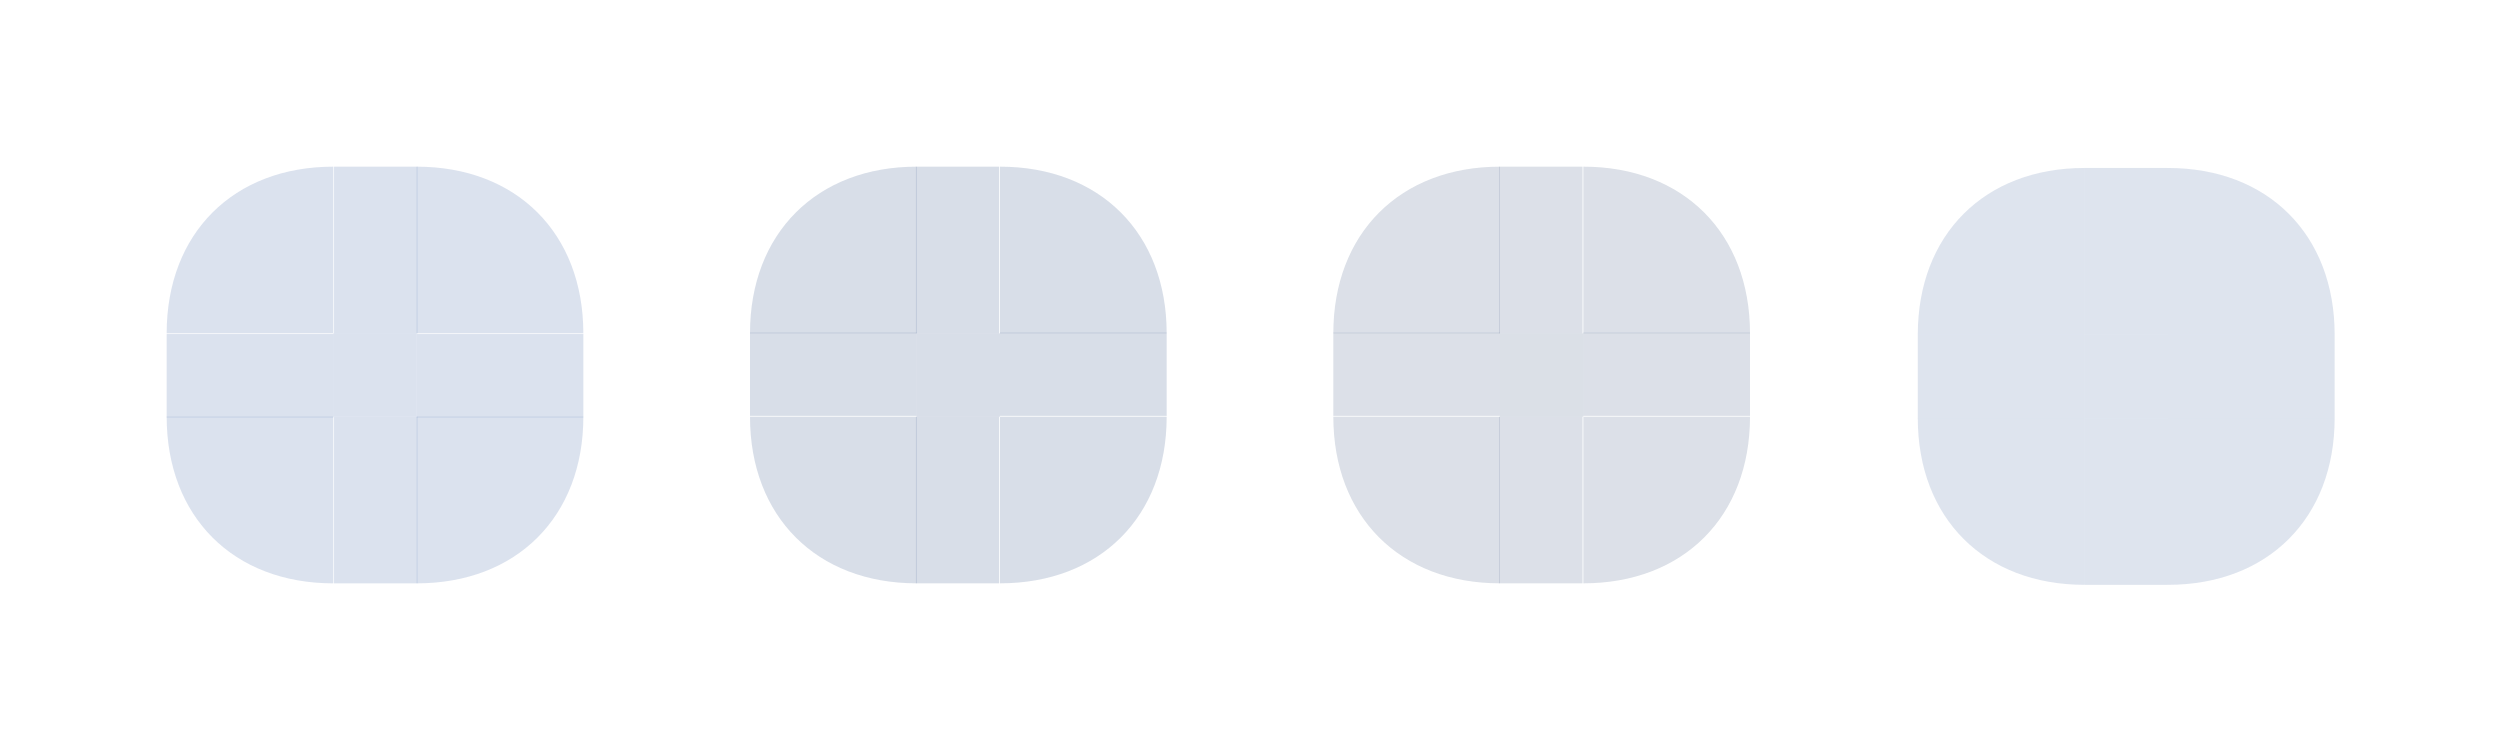 <?xml version="1.0" encoding="UTF-8" standalone="no"?>
<svg
   width="150"
   height="45"
   viewBox="0 0 150 45"
   version="1.1"
   id="svg8"
   inkscape:version="1.2.2 (b0a8486541, 2022-12-01)"
   sodipodi:docname="viewitem.svg"
   xmlns:inkscape="http://www.inkscape.org/namespaces/inkscape"
   xmlns:sodipodi="http://sodipodi.sourceforge.net/DTD/sodipodi-0.dtd"
   xmlns="http://www.w3.org/2000/svg"
   xmlns:svg="http://www.w3.org/2000/svg"
   xmlns:rdf="http://www.w3.org/1999/02/22-rdf-syntax-ns#"
   xmlns:cc="http://creativecommons.org/ns#"
   xmlns:dc="http://purl.org/dc/elements/1.1/">
  <defs
     id="defs2">
    <linearGradient
       id="linearGradient3139"
       inkscape:swatch="solid">
      <stop
         style="stop-color:#ff0000;stop-opacity:1;"
         offset="0"
         id="stop3137" />
    </linearGradient>
  </defs>
  <sodipodi:namedview
     id="base"
     pagecolor="#000000"
     bordercolor="#160fff"
     borderopacity="1"
     inkscape:pageopacity="0"
     inkscape:pageshadow="2"
     inkscape:zoom="4.0000002"
     inkscape:cx="89.874996"
     inkscape:cy="33.624998"
     inkscape:document-units="px"
     inkscape:current-layer="layer1"
     inkscape:document-rotation="0"
     showgrid="true"
     inkscape:window-width="1920"
     inkscape:window-height="1002"
     inkscape:window-x="0"
     inkscape:window-y="0"
     inkscape:window-maximized="1"
     inkscape:snap-midpoints="false"
     inkscape:snap-object-midpoints="false"
     inkscape:snap-center="true"
     inkscape:object-nodes="true"
     inkscape:snap-nodes="true"
     inkscape:snap-others="false"
     inkscape:object-paths="false"
     inkscape:snap-intersection-paths="false"
     inkscape:snap-page="false"
     inkscape:snap-to-guides="false"
     inkscape:snap-grids="true"
     inkscape:snap-bbox="false"
     inkscape:bbox-paths="true"
     inkscape:bbox-nodes="true"
     inkscape:snap-bbox-edge-midpoints="true"
     inkscape:snap-global="true"
     inkscape:snap-smooth-nodes="false"
     inkscape:snap-bbox-midpoints="true"
     units="px"
     fit-margin-top="5"
     lock-margins="true"
     fit-margin-left="5"
     fit-margin-right="5"
     fit-margin-bottom="5"
     inkscape:showpageshadow="false"
     inkscape:pagecheckerboard="true"
     inkscape:deskcolor="#000000">
    <inkscape:grid
       type="xygrid"
       id="grid812"
       originx="0"
       originy="0" />
  </sodipodi:namedview>
  <g
     inkscape:label="Layer 1"
     inkscape:groupmode="layer"
     id="layer1"
     transform="translate(-110,-114)">
    <rect
       style="opacity:1;fill:#4e70ac;fill-opacity:0.2;fill-rule:nonzero;stroke-width:0.333"
       id="hover-center"
       width="5"
       height="5"
       x="130"
       y="134"
       inkscape:label="#center" />
    <g
       id="hover-topright"
       inkscape:label="#topright"
       transform="matrix(2,0,0,2,-154.4,-126)"
       style="opacity:1;fill:#4e70ac;fill-opacity:0.2">
      <path
         style="opacity:1;fill:#4e70ac;fill-opacity:0.2;stroke:none;stroke-width:1px;stroke-linecap:butt;stroke-linejoin:miter;stroke-opacity:1"
         d="m 144.7,130 h 5 c 0,-3 -2,-5 -5,-5 z"
         id="path863-6-7"
         sodipodi:nodetypes="cccc" />
    </g>
    <g
       id="hover-topleft"
       inkscape:label="#topleft"
       transform="matrix(2.08,0,0,2.08,-140,-136)"
       style="opacity:1;fill:#4e70ac;fill-opacity:0.2">
      <path
         style="opacity:1;fill:#4e70ac;fill-opacity:0.2;stroke:none;stroke-width:0.962px;stroke-linecap:butt;stroke-linejoin:miter;stroke-opacity:1"
         d="M 129.808,129.808 V 125 C 126.923,125 125,126.923 125,129.808 Z"
         id="path863"
         sodipodi:nodetypes="cccc" />
    </g>
    <g
       id="hover-bottomleft"
       inkscape:label="#bottomleft"
       transform="matrix(2.08,0,0,2.08,-140,-162)"
       style="opacity:1;fill:#4e70ac;fill-opacity:0.2">
      <path
         style="opacity:1;fill:#4e70ac;fill-opacity:0.2;stroke:none;stroke-width:0.962px;stroke-linecap:butt;stroke-linejoin:miter;stroke-opacity:1"
         d="M 129.808,144.712 H 125 c 0,2.885 1.923,4.808 4.808,4.808 z"
         id="path863-3"
         sodipodi:nodetypes="cccc" />
      <g
         id="g1009"
         style="fill:#4e70ac;fill-opacity:0.2" />
    </g>
    <g
       id="hover-bottomright"
       inkscape:label="#bottomright"
       transform="matrix(2.08,0,0,2.08,-166,-162)"
       style="opacity:1;fill:#4e70ac;fill-opacity:0.2">
      <path
         style="opacity:1;fill:#4e70ac;fill-opacity:0.2;stroke:none;stroke-width:0.962px;stroke-linecap:butt;stroke-linejoin:miter;stroke-opacity:1"
         d="m 144.712,144.712 v 4.808 c 2.885,0 4.808,-1.923 4.808,-4.808 z"
         id="path863-6"
         sodipodi:nodetypes="cccc" />
    </g>
    <g
       id="hover-top"
       inkscape:label="#top"
       transform="matrix(0.347,0,0,2.08,85.333,-136)"
       style="opacity:1;fill:#4e70ac;fill-opacity:0.2">
      <g
         id="g997"
         style="fill:#4e70ac;fill-opacity:0.2">
        <g
           id="g1003"
           style="fill:#4e70ac;fill-opacity:0.2">
          <rect
             style="opacity:1;fill:#4e70ac;fill-opacity:0.2;stroke-width:0.962"
             id="rect847"
             width="14.423"
             height="4.808"
             x="128.846"
             y="125" />
        </g>
      </g>
    </g>
    <g
       id="hover-right"
       inkscape:label="#right"
       transform="matrix(2.08,0,0,0.347,-166,89.333)"
       style="opacity:1;fill:#4e70ac;fill-opacity:0.2">
      <rect
         style="opacity:1;fill:#4e70ac;fill-opacity:0.2;stroke-width:0.962"
         id="rect851"
         width="4.808"
         height="14.423"
         x="144.712"
         y="128.846" />
    </g>
    <g
       id="hover-bottom"
       inkscape:label="#bottom"
       transform="matrix(0.347,0,0,2.08,85.333,-162)"
       style="opacity:1;fill:#4e70ac;fill-opacity:0.2">
      <rect
         style="opacity:1;fill:#4e70ac;fill-opacity:0.2;stroke-width:0.962"
         id="rect833"
         width="14.423"
         height="4.808"
         x="128.846"
         y="144.712" />
    </g>
    <g
       id="hover-left"
       inkscape:label="#left"
       transform="matrix(2.08,0,0,0.347,-140,89.333)"
       style="opacity:1;fill:#4e70ac;fill-opacity:0.2">
      <g
         id="g1006"
         style="fill:#4e70ac;fill-opacity:0.2">
        <rect
           style="opacity:1;fill:#4e70ac;fill-opacity:0.2;stroke-width:0.962"
           id="rect837"
           width="4.808"
           height="14.423"
           x="125"
           y="128.846" />
      </g>
    </g>
    <rect
       style="opacity:1;fill:#405b8c;fill-opacity:0.2;fill-rule:nonzero;stroke-width:0.333"
       id="selected-center"
       width="5"
       height="5"
       x="165"
       y="134"
       inkscape:label="#center" />
    <g
       id="selected-topright"
       inkscape:label="#topright"
       transform="matrix(2,0,0,2,-120,-126)"
       style="opacity:1;fill:#405b8c;fill-opacity:0.2">
      <path
         style="opacity:1;fill:#405b8c;fill-opacity:0.2;stroke:none;stroke-width:1px;stroke-linecap:butt;stroke-linejoin:miter;stroke-opacity:1"
         d="m 145,130 h 5 c 0,-3 -2,-5 -5,-5 z"
         id="path863-6-7-7"
         sodipodi:nodetypes="cccc" />
    </g>
    <g
       id="selected-topleft"
       inkscape:label="#topleft"
       transform="matrix(2,0,0,2,-95,-126)"
       style="opacity:1;fill:#405b8c;fill-opacity:0.2">
      <path
         style="opacity:1;fill:#405b8c;fill-opacity:0.2;stroke:none;stroke-width:1px;stroke-linecap:butt;stroke-linejoin:miter;stroke-opacity:1"
         d="m 130,130 v -5 c -3,0 -5,2 -5,5 z"
         id="path863-35"
         sodipodi:nodetypes="cccc" />
    </g>
    <g
       id="selected-bottomleft"
       inkscape:label="#bottomleft"
       transform="matrix(2,0,0,2,-95,-151)"
       style="opacity:1;fill:#405b8c;fill-opacity:0.2">
      <path
         style="opacity:1;fill:#405b8c;fill-opacity:0.2;stroke:none;stroke-width:1px;stroke-linecap:butt;stroke-linejoin:miter;stroke-opacity:1"
         d="m 130,145 h -5 c 0,3 2,5 5,5 z"
         id="path863-3-2"
         sodipodi:nodetypes="cccc" />
      <g
         id="g1009-9"
         style="fill:#405b8c;fill-opacity:0.2" />
    </g>
    <g
       id="selected-bottomright"
       inkscape:label="#bottomright"
       transform="matrix(2,0,0,2,-120,-151)"
       style="opacity:1;fill:#405b8c;fill-opacity:0.2">
      <path
         style="opacity:1;fill:#405b8c;fill-opacity:0.2;stroke:none;stroke-width:1px;stroke-linecap:butt;stroke-linejoin:miter;stroke-opacity:1"
         d="m 145,145 v 5 c 3,0 5,-2 5,-5 z"
         id="path863-6-2"
         sodipodi:nodetypes="cccc" />
    </g>
    <g
       id="selected-top"
       inkscape:label="#top"
       transform="matrix(0.333,0,0,2,121.667,-126)"
       style="opacity:1;fill:#405b8c;fill-opacity:0.2">
      <g
         id="g997-0"
         style="fill:#405b8c;fill-opacity:0.2">
        <g
           id="g1003-9"
           style="fill:#405b8c;fill-opacity:0.2">
          <rect
             style="opacity:1;fill:#405b8c;fill-opacity:0.2"
             id="rect847-3"
             width="15"
             height="5"
             x="130"
             y="125" />
        </g>
      </g>
    </g>
    <g
       id="selected-right"
       inkscape:label="#right"
       transform="matrix(2,0,0,0.333,-120,90.667)"
       style="opacity:1;fill:#405b8c;fill-opacity:0.2">
      <rect
         style="opacity:1;fill:#405b8c;fill-opacity:0.2"
         id="rect851-0"
         width="5"
         height="15"
         x="145"
         y="130" />
    </g>
    <g
       id="selected-bottom"
       inkscape:label="#bottom"
       transform="matrix(0.333,0,0,2,121.667,-151)"
       style="opacity:1;fill:#405b8c;fill-opacity:0.2">
      <rect
         style="opacity:1;fill:#405b8c;fill-opacity:0.2"
         id="rect833-2"
         width="15"
         height="5"
         x="130"
         y="145" />
    </g>
    <g
       id="selected-left"
       inkscape:label="#left"
       transform="matrix(2,0,0,0.333,-95,90.667)"
       style="opacity:1;fill:#405b8c;fill-opacity:0.2">
      <g
         id="g1006-1"
         style="fill:#405b8c;fill-opacity:0.2">
        <rect
           style="opacity:1;fill:#405b8c;fill-opacity:0.2"
           id="rect837-8"
           width="5"
           height="15"
           x="125"
           y="130" />
      </g>
    </g>
    <rect
       style="opacity:0.508;fill:#38507b;fill-opacity:0.349;fill-rule:nonzero;stroke-width:0.333"
       id="selected_hover-center"
       width="5"
       height="5"
       x="200"
       y="134"
       inkscape:label="#center" />
    <g
       id="selected_hover-topright"
       inkscape:label="#topright"
       transform="matrix(2,0,0,2,-85,-126)"
       style="opacity:0.508;fill:#38507b;fill-opacity:0.349">
      <path
         style="opacity:1;fill:#38507b;fill-opacity:0.349;stroke:none;stroke-width:1px;stroke-linecap:butt;stroke-linejoin:miter;stroke-opacity:1"
         d="m 145,130 h 5 c 0,-3 -2,-5 -5,-5 z"
         id="path863-6-7-7-2"
         sodipodi:nodetypes="cccc" />
    </g>
    <g
       id="selected_hover-topleft-0"
       inkscape:label="#topleft"
       transform="matrix(2,0,0,2,-60,-126)"
       style="opacity:0.508;fill:#38507b;fill-opacity:0.349">
      <path
         style="opacity:1;fill:#38507b;fill-opacity:0.349;stroke:none;stroke-width:1px;stroke-linecap:butt;stroke-linejoin:miter;stroke-opacity:1"
         d="m 130,130 v -5 c -3,0 -5,2 -5,5 z"
         id="path863-35-2"
         sodipodi:nodetypes="cccc" />
    </g>
    <g
       id="selected_hover-bottomleft"
       inkscape:label="#bottomleft"
       transform="matrix(2,0,0,2,-60,-151)"
       style="opacity:0.508;fill:#38507b;fill-opacity:0.349">
      <path
         style="opacity:1;fill:#38507b;fill-opacity:0.349;stroke:none;stroke-width:1px;stroke-linecap:butt;stroke-linejoin:miter;stroke-opacity:1"
         d="m 130,145 h -5 c 0,3 2,5 5,5 z"
         id="path863-3-2-7"
         sodipodi:nodetypes="cccc" />
      <g
         id="g1009-9-5"
         style="fill:#38507b;fill-opacity:0.349" />
    </g>
    <g
       id="selected_hover-bottomright"
       inkscape:label="#bottomright"
       transform="matrix(2,0,0,2,-85,-151)"
       style="opacity:0.508;fill:#38507b;fill-opacity:0.349">
      <path
         style="opacity:1;fill:#38507b;fill-opacity:0.349;stroke:none;stroke-width:1px;stroke-linecap:butt;stroke-linejoin:miter;stroke-opacity:1"
         d="m 145,145 v 5 c 3,0 5,-2 5,-5 z"
         id="path863-6-2-2"
         sodipodi:nodetypes="cccc" />
    </g>
    <g
       id="selected_hover-top"
       inkscape:label="#top"
       transform="matrix(0.333,0,0,2,156.667,-126)"
       style="opacity:0.508;fill:#38507b;fill-opacity:0.349">
      <g
         id="g997-0-8"
         style="fill:#38507b;fill-opacity:0.349">
        <g
           id="g1003-9-9"
           style="fill:#38507b;fill-opacity:0.349">
          <rect
             style="opacity:1;fill:#38507b;fill-opacity:0.349"
             id="rect847-3-7"
             width="15"
             height="5"
             x="130"
             y="125" />
        </g>
      </g>
    </g>
    <g
       id="selected_hover-right"
       inkscape:label="#right"
       transform="matrix(2,0,0,0.333,-85,90.667)"
       style="opacity:0.508;fill:#38507b;fill-opacity:0.349">
      <rect
         style="opacity:1;fill:#38507b;fill-opacity:0.349"
         id="rect851-0-6"
         width="5"
         height="15"
         x="145"
         y="130" />
    </g>
    <g
       id="selected_hover-bottom"
       inkscape:label="#bottom"
       transform="matrix(0.333,0,0,2,156.667,-151)"
       style="opacity:0.508;fill:#38507b;fill-opacity:0.349">
      <rect
         style="opacity:1;fill:#38507b;fill-opacity:0.349"
         id="rect833-2-2"
         width="15"
         height="5"
         x="130"
         y="145" />
    </g>
    <g
       id="selected_hover-left"
       inkscape:label="#left"
       transform="matrix(2,0,0,0.333,-60,90.667)"
       style="opacity:0.508;fill:#38507b;fill-opacity:0.349">
      <g
         id="g1006-1-3"
         style="fill:#38507b;fill-opacity:0.349">
        <rect
           style="opacity:1;fill:#38507b;fill-opacity:0.349"
           id="rect837-8-1"
           width="5"
           height="15"
           x="125"
           y="130" />
      </g>
    </g>
    <g
       id="normal-center"
       transform="matrix(0.962,0,0,0.962,86.539,-37.538)"
       style="fill:#48679e;fill-opacity:0.349">
      <rect
         style="opacity:0.508;fill:#48679e;fill-opacity:0.349;fill-rule:nonzero;stroke-width:0.347"
         id="selected-center-3"
         width="5.2"
         height="5.2"
         x="154.4"
         y="178.4"
         inkscape:label="#center" />
    </g>
    <g
       id="normal-topright"
       transform="matrix(0.962,0,0,0.962,86.539,-37.538)"
       style="fill:#48679e;fill-opacity:0.349">
      <path
         style="opacity:0.508;fill:#48679e;fill-opacity:0.349;stroke:none;stroke-width:2.08px;stroke-linecap:butt;stroke-linejoin:miter;stroke-opacity:1"
         d="m 159.6,178.4 h 10.4 c 0,-6.24 -4.16,-10.4 -10.4,-10.4 z"
         id="path863-6-7-7-7"
         sodipodi:nodetypes="cccc" />
    </g>
    <g
       id="normal-topleft"
       transform="matrix(0.962,0,0,0.962,86.539,-37.538)"
       style="fill:#48679e;fill-opacity:0.349">
      <path
         style="opacity:0.508;fill:#48679e;fill-opacity:0.349;stroke:none;stroke-width:2.08px;stroke-linecap:butt;stroke-linejoin:miter;stroke-opacity:1"
         d="m 154.4,178.4 v -10.4 c -6.24,0 -10.4,4.16 -10.4,10.4 z"
         id="path863-35-3"
         sodipodi:nodetypes="cccc" />
    </g>
    <g
       id="normal-bottomleft"
       transform="matrix(0.962,0,0,0.962,86.539,-37.538)"
       style="fill:#48679e;fill-opacity:0.349">
      <path
         style="opacity:0.508;fill:#48679e;fill-opacity:0.349;stroke:none;stroke-width:2.08px;stroke-linecap:butt;stroke-linejoin:miter;stroke-opacity:1"
         d="m 154.4,183.6 h -10.4 c 0,6.24 4.16,10.4 10.4,10.4 z"
         id="path863-3-2-6"
         sodipodi:nodetypes="cccc" />
    </g>
    <g
       id="normal-bottomright"
       transform="matrix(0.962,0,0,0.962,86.539,-37.538)"
       style="fill:#48679e;fill-opacity:0.349">
      <path
         style="opacity:0.508;fill:#48679e;fill-opacity:0.349;stroke:none;stroke-width:2.08px;stroke-linecap:butt;stroke-linejoin:miter;stroke-opacity:1"
         d="m 159.6,183.6 v 10.4 c 6.24,0 10.4,-4.16 10.4,-10.4 z"
         id="path863-6-2-1"
         sodipodi:nodetypes="cccc" />
    </g>
    <g
       id="normal-top"
       transform="matrix(0.962,0,0,0.962,86.539,-37.538)"
       style="fill:#48679e;fill-opacity:0.349">
      <rect
         style="opacity:0.508;fill:#48679e;fill-opacity:0.349;stroke-width:0.849"
         id="rect847-3-9"
         width="5.2"
         height="10.4"
         x="154.4"
         y="168" />
    </g>
    <g
       id="normal-right"
       transform="matrix(0.962,0,0,0.962,86.539,-37.538)"
       style="fill:#48679e;fill-opacity:0.349">
      <rect
         style="opacity:0.508;fill:#48679e;fill-opacity:0.349;stroke-width:0.849"
         id="rect851-0-60"
         width="10.4"
         height="5.2"
         x="159.6"
         y="178.4" />
    </g>
    <g
       id="normal-bottom"
       transform="matrix(0.962,0,0,0.962,86.539,-37.538)"
       style="fill:#48679e;fill-opacity:0.349">
      <rect
         style="opacity:0.508;fill:#48679e;fill-opacity:0.349;stroke-width:0.849"
         id="rect833-2-26"
         width="5.2"
         height="10.4"
         x="154.4"
         y="183.6" />
    </g>
    <g
       id="normal-left"
       transform="matrix(0.962,0,0,0.962,86.539,-37.538)"
       style="fill:#48679e;fill-opacity:0.349">
      <rect
         style="opacity:0.508;fill:#48679e;fill-opacity:0.349;stroke-width:0.849"
         id="rect837-8-7"
         width="10.4"
         height="5.2"
         x="144"
         y="178.4" />
    </g>
  </g>
</svg>
